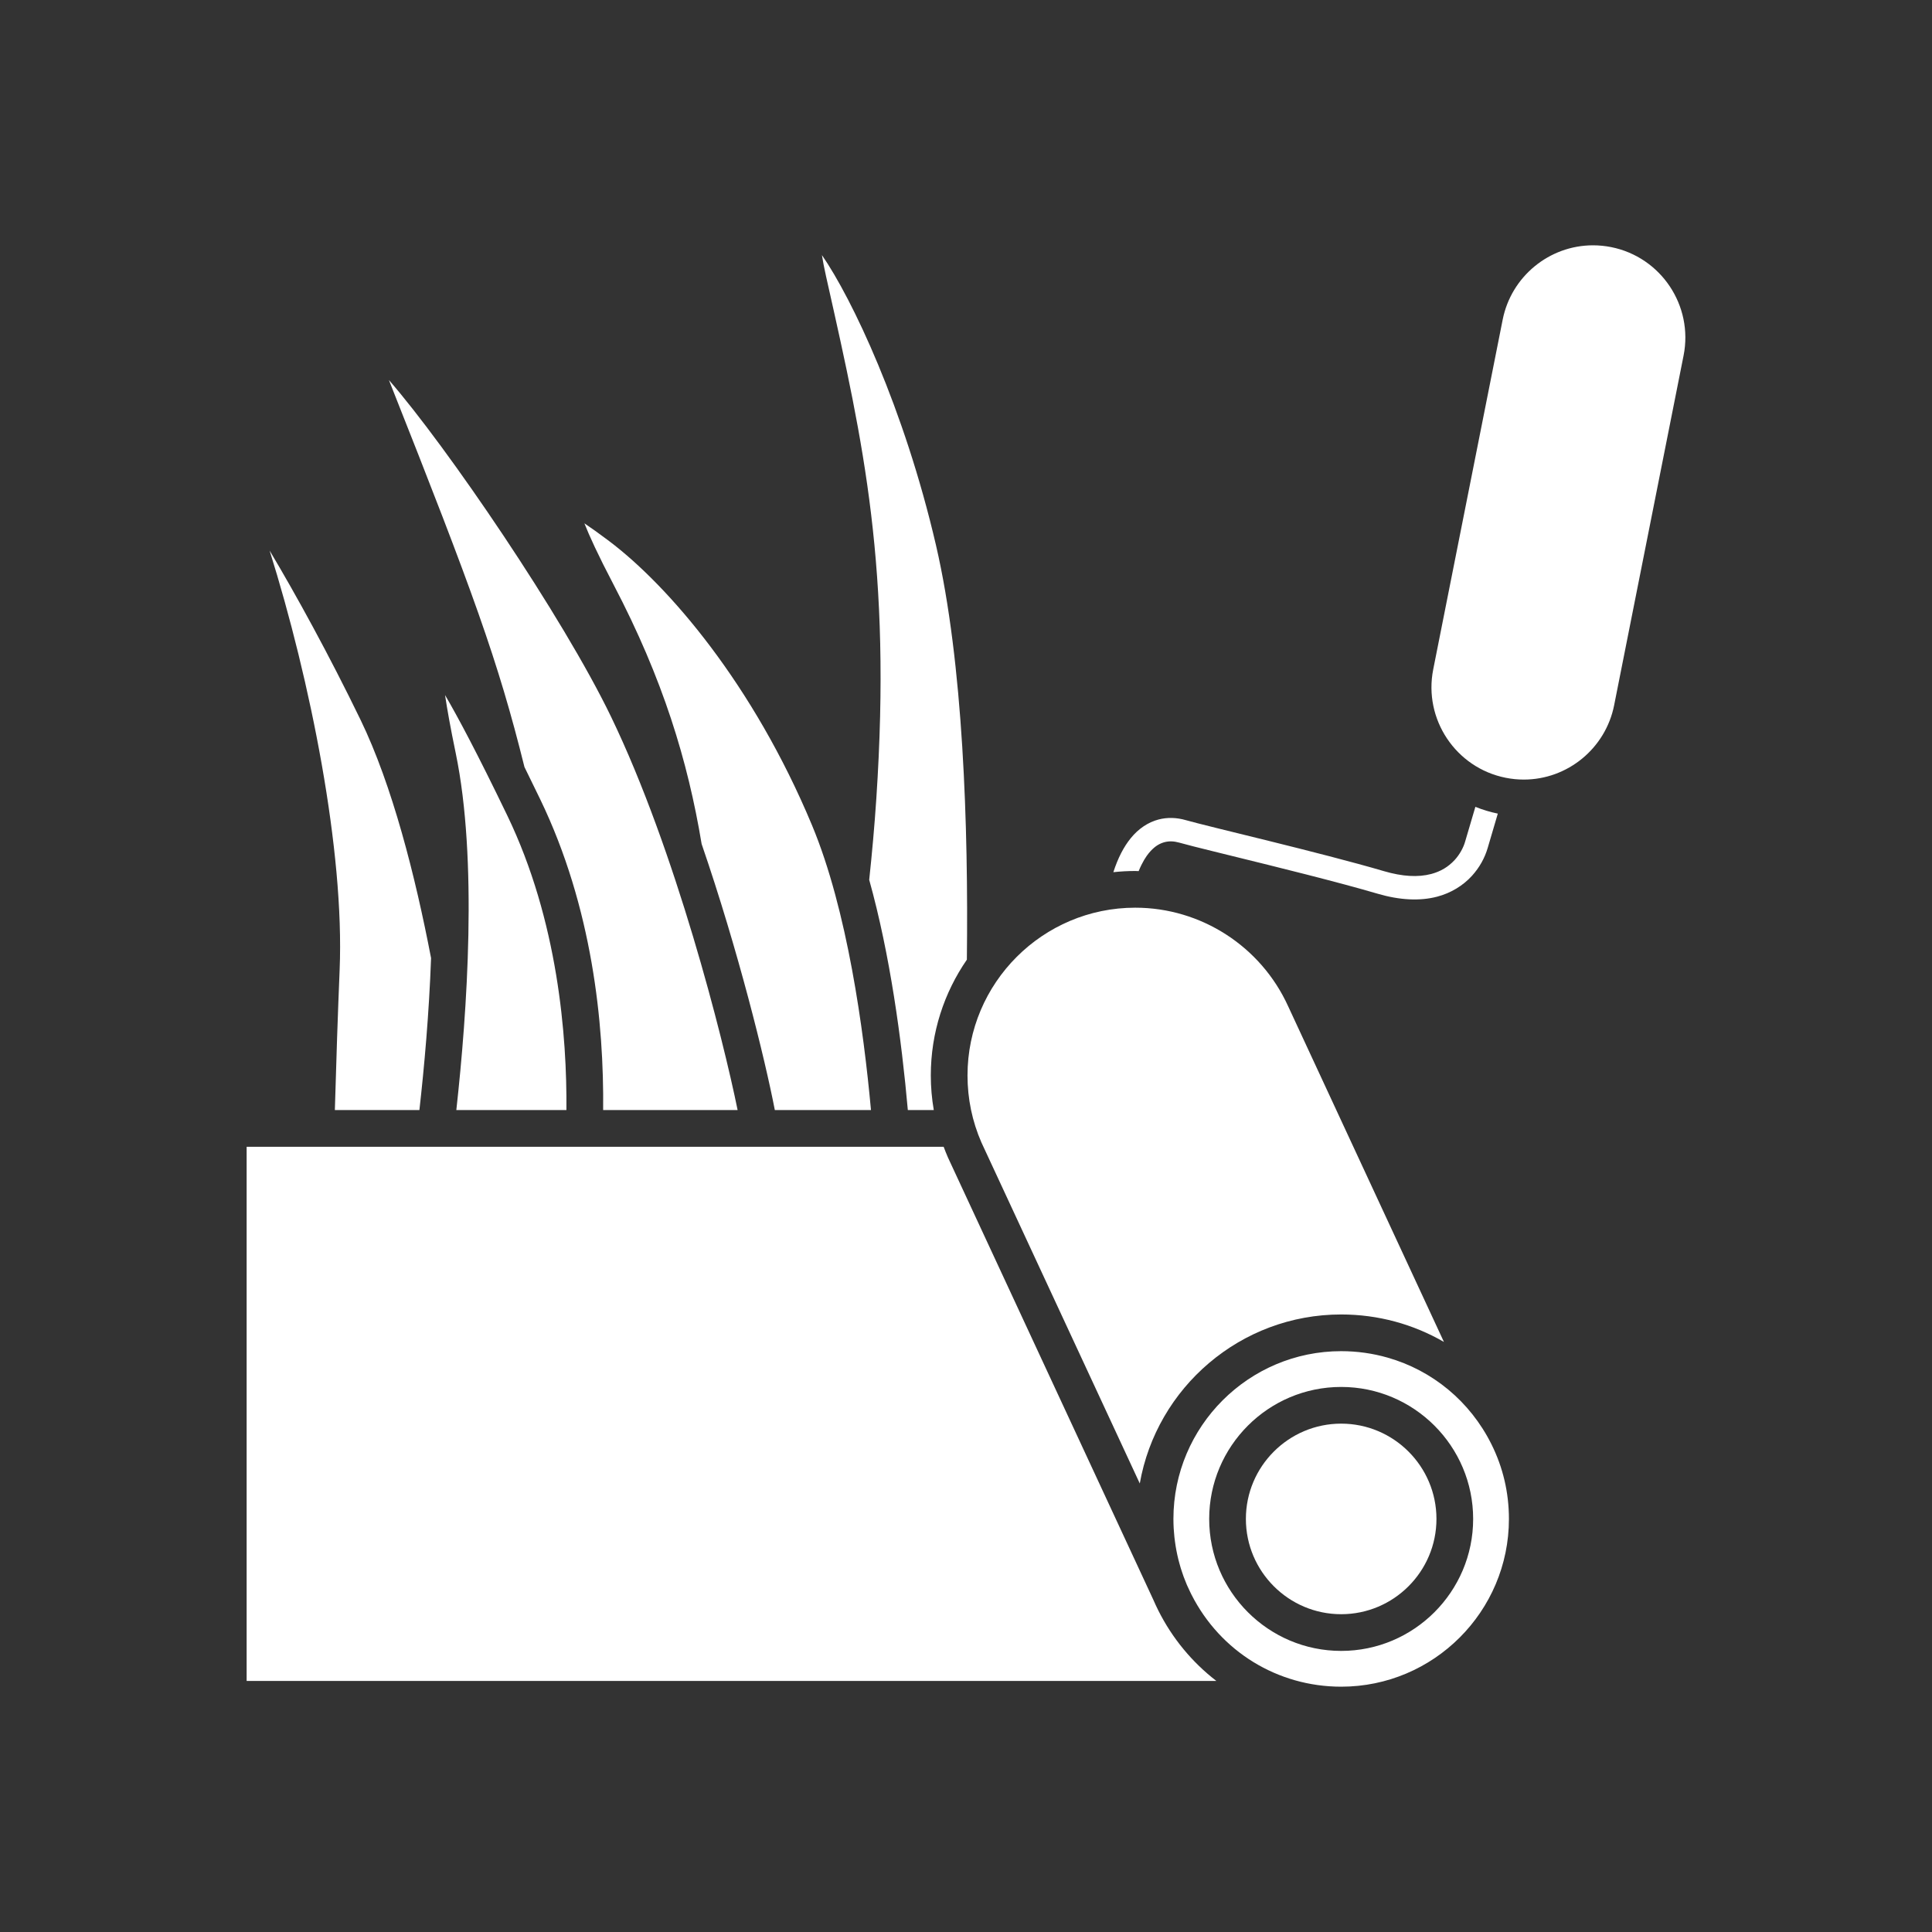 <?xml version="1.0" encoding="iso-8859-1"?>
<!-- Generator: Adobe Illustrator 25.4.1, SVG Export Plug-In . SVG Version: 6.00 Build 0)  -->
<svg version="1.1" id="Calque_1" xmlns="http://www.w3.org/2000/svg" xmlns:xlink="http://www.w3.org/1999/xlink" x="0px" y="0px"
	 viewBox="0 0 368.5 368.5" style="enable-background:new 0 0 368.5 368.5;" xml:space="preserve">
<rect x="0" y="0" width="368.5" height="368.5" fill="#333333" stroke="none"/>
<g>
	<path style="fill:#FFFFFF;" d="M63.869,211.727h16.126c0.917-8.139,1.844-18.385,2.224-28.99
		c-3.008-15.639-7.384-32.945-13.479-45.5c-5.989-12.332-12.252-23.75-17.319-32.231c7.786,24.791,14.291,57.352,13.36,79.981
		C64.435,193.415,64.13,202.391,63.869,211.727"/>
	<path style="fill:#FFFFFF;" d="M157.865,54.079c6.814,30.352,12.197,54.324,9.282,98.221c-0.349,5.252-0.816,10.437-1.359,15.511
		c3.994,14.311,6.179,30.516,7.367,43.916h4.949c-0.371-2.169-0.567-4.371-0.567-6.603c0-8.193,2.545-15.799,6.878-22.08
		c0.297-25.354-0.683-56.594-5.889-79.047c-6.06-26.141-16.07-47.15-21.757-55.342c0.174,1.104,0.428,2.447,0.793,4.076
		L157.865,54.079z"/>
	<path style="fill:#FFFFFF;" d="M133.826,160.974c6.99,20.34,12.062,40.945,13.962,50.754h18.338
		c-1.389-15.195-4.494-38.15-11.249-54.326c-11.216-26.901-27.339-45.631-38.689-54.194c-2.01-1.513-3.547-2.605-4.724-3.39
		c0.922,2.34,2.587,6.004,5.575,11.709C126.473,129.552,131.197,145.16,133.826,160.974"/>
	<path style="fill:#FFFFFF;" d="M100.031,146.294c0.946,1.916,1.941,3.953,3.004,6.156c9.959,20.625,12.173,42.752,12.006,59.278
		h25.648c-2.809-13.821-11.828-49.498-24.135-75.01c-9.216-19.108-31.318-51.531-42.373-64.231c0.074,0.192,0.151,0.387,0.23,0.588
		C90.231,112.976,94.987,125.993,100.031,146.294"/>
	<path style="fill:#FFFFFF;" d="M87.038,211.727h20.997c0.118-14.006-1.589-36.111-11.304-56.234
		c-5.678-11.766-9.406-18.762-11.844-22.92c0.392,2.642,1.026,6.222,2.033,11.07C91.136,163.96,89.11,193.027,87.038,211.727"/>
	<path style="fill:#FFFFFF;" d="M220.898,307.106l-0.001-0.002c-0.005-0.012-0.01-0.021-0.015-0.031
		c-0.313-0.631-0.611-1.27-0.892-1.918l-39.167-84.346c-0.301-0.689-0.577-1.383-0.837-2.082H47.043V320.61h184.951
		C227.423,317.079,223.599,312.518,220.898,307.106"/>
	<path style="fill:#FFFFFF;" d="M285.685,155.185c-1.489-0.307-2.917-0.742-4.279-1.293c-0.876,2.945-1.539,5.197-1.937,6.572
		c-0.333,1.221-1.096,2.578-2.029,3.584c-1.232,1.319-2.635,2.153-4.426,2.643c-2.557,0.678-5.545,0.492-9.015-0.522
		c-6.136-1.802-14.511-3.922-21.894-5.755c-2.135-0.53-4.189-1.034-6.08-1.499l-3.894-0.959c-3.09-0.765-5.089-1.279-5.942-1.523
		c-1.77-0.518-3.59-0.559-5.24-0.117c-1.965,0.514-3.827,1.769-5.263,3.543c-1.373,1.687-2.464,3.82-3.329,6.496
		c1.374-0.147,2.768-0.227,4.18-0.227c0.216,0,0.428,0.02,0.645,0.024c0.693-1.699,1.415-2.803,1.968-3.469
		c0.893-1.053,1.692-1.635,2.699-1.973c0.094-0.031,0.214-0.068,0.31-0.091c0.871-0.213,1.738-0.184,2.755,0.097
		c1.343,0.383,3.743,0.983,6.139,1.573l3.963,0.978c8.498,2.092,20.136,4.957,27.718,7.188c4.226,1.246,8.126,1.437,11.405,0.564
		c2.565-0.676,4.912-2.086,6.621-3.977c1.419-1.568,2.431-3.367,3.008-5.349C284.211,160.152,284.938,157.693,285.685,155.185"/>
	<path style="fill:#FFFFFF;" d="M284.463,275.454c-4.094-8.207-11.294-14.082-19.791-16.506c-2.833-0.808-5.81-1.234-8.864-1.234
		c-17.643,0-31.996,14.354-31.996,31.998c0,0.586,0.019,1.17,0.049,1.752c0.011,0.215,0.033,0.428,0.049,0.643
		c0.026,0.361,0.053,0.722,0.092,1.08c0.028,0.265,0.064,0.527,0.099,0.789c0.04,0.303,0.082,0.605,0.131,0.908
		c0.046,0.285,0.097,0.57,0.151,0.854c0.053,0.275,0.109,0.548,0.168,0.822c0.065,0.295,0.131,0.588,0.203,0.879
		c0.065,0.263,0.137,0.523,0.209,0.785c0.08,0.293,0.16,0.586,0.249,0.875c0.083,0.269,0.175,0.537,0.266,0.805
		c0.092,0.273,0.18,0.548,0.279,0.82c0.146,0.396,0.305,0.789,0.467,1.18c0.054,0.13,0.102,0.263,0.157,0.394l0.674,1.449
		c0.085,0.143,0.158,0.293,0.222,0.448c5.495,10.808,16.401,17.515,28.531,17.515c17.643,0,31.996-14.355,31.996-31.998
		C287.804,284.699,286.68,279.902,284.463,275.454 M255.808,314.886c-13.881,0-25.174-11.293-25.174-25.174
		s11.293-25.174,25.174-25.174c13.881,0,25.174,11.293,25.174,25.174S269.689,314.886,255.808,314.886"/>
	<path style="fill:#FFFFFF;" d="M216.536,173.128c-17.644,0-31.998,14.354-31.998,31.996c0,4.451,0.896,8.762,2.666,12.811
		l30.193,65.017c3.21-18.291,19.213-32.238,38.41-32.238c7.06,0,13.779,1.863,19.603,5.242l-29.711-64.016
		C240.505,180.501,229.063,173.128,216.536,173.128"/>
	<path style="fill:#FFFFFF;" d="M255.808,271.538c-10.021,0-18.174,8.152-18.174,18.174c0,10.021,8.153,18.174,18.174,18.174
		c10.021,0,18.174-8.153,18.174-18.174C273.982,279.69,265.829,271.538,255.808,271.538"/>
	<path style="fill:#FFFFFF;" d="M307.293,47.13c-1.138-0.225-2.297-0.34-3.446-0.34c-8.351,0-15.597,5.957-17.23,14.166
		l-13.25,66.719c-1.888,9.512,4.314,18.787,13.826,20.676c1.139,0.226,2.299,0.341,3.45,0.341c8.349,0,15.595-5.957,17.228-14.166
		l13.248-66.72C323.007,58.296,316.805,49.021,307.293,47.13"/>
</g>
</svg>
